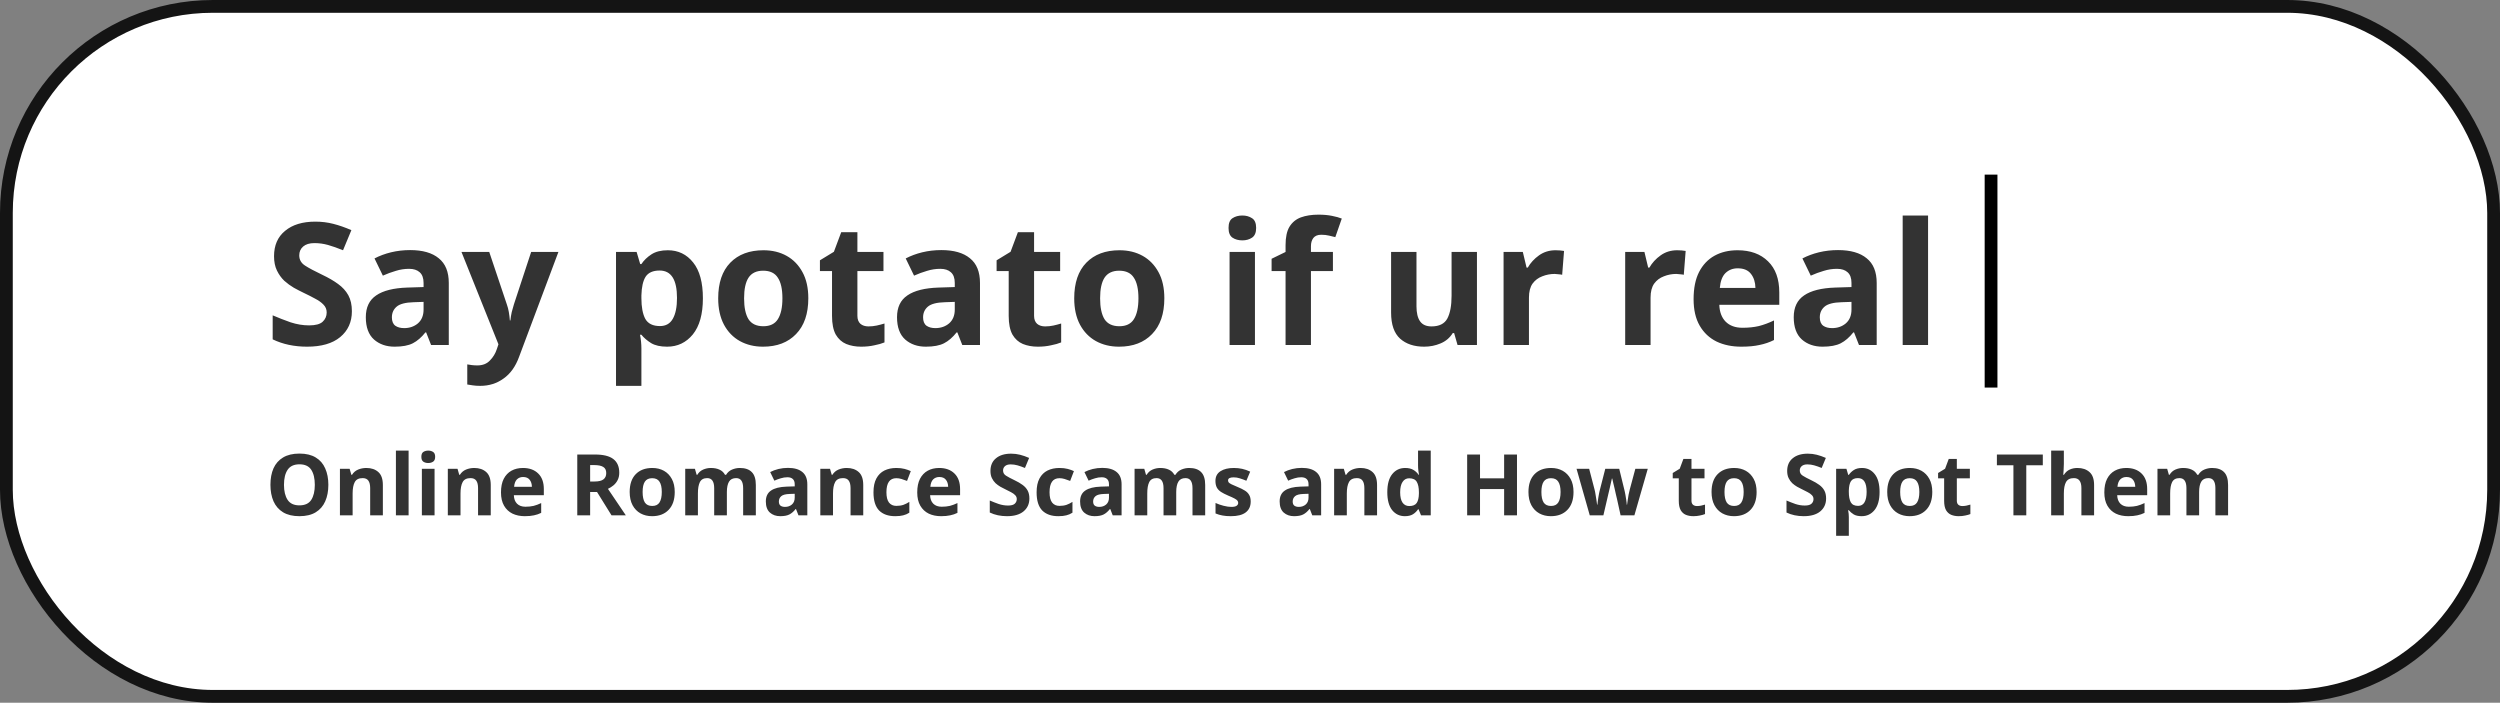 <svg width="587" height="165" viewBox="0 0 587 165" fill="none" xmlns="http://www.w3.org/2000/svg">
<rect x="0" y="0" width="587" height="165" fill="#808080" stroke="none"/>
<rect x="1.5" y="1.5" width="584" height="162" rx="48.5" fill="white" stroke="#141414" stroke-width="3"/>
<path d="M82.624 73.08C82.624 75.613 81.704 77.64 79.864 79.16C78.05 80.653 75.464 81.4 72.104 81.4C69.09 81.4 66.397 80.827 64.024 79.68V74.04C65.384 74.627 66.784 75.173 68.224 75.68C69.69 76.16 71.144 76.4 72.584 76.4C74.077 76.4 75.13 76.12 75.744 75.56C76.384 74.973 76.704 74.24 76.704 73.36C76.704 72.64 76.45 72.027 75.944 71.52C75.464 71.013 74.81 70.547 73.984 70.12C73.157 69.667 72.21 69.187 71.144 68.68C70.477 68.36 69.757 67.987 68.984 67.56C68.21 67.107 67.464 66.56 66.744 65.92C66.05 65.253 65.477 64.453 65.024 63.52C64.57 62.587 64.344 61.467 64.344 60.16C64.344 57.6 65.21 55.613 66.944 54.2C68.677 52.76 71.037 52.04 74.024 52.04C75.517 52.04 76.93 52.213 78.264 52.56C79.624 52.907 81.037 53.4 82.504 54.04L80.544 58.76C79.237 58.227 78.064 57.813 77.024 57.52C75.984 57.227 74.917 57.08 73.824 57.08C72.677 57.08 71.797 57.347 71.184 57.88C70.57 58.413 70.264 59.107 70.264 59.96C70.264 60.973 70.717 61.773 71.624 62.36C72.53 62.947 73.877 63.667 75.664 64.52C77.13 65.213 78.37 65.933 79.384 66.68C80.424 67.427 81.224 68.307 81.784 69.32C82.344 70.333 82.624 71.587 82.624 73.08ZM96.295 58.72C99.228 58.72 101.468 59.36 103.015 60.64C104.588 61.893 105.375 63.827 105.375 66.44V81H101.215L100.055 78.04H99.895C98.962 79.213 97.975 80.067 96.935 80.6C95.895 81.133 94.468 81.4 92.655 81.4C90.708 81.4 89.095 80.84 87.815 79.72C86.535 78.573 85.895 76.827 85.895 74.48C85.895 72.16 86.708 70.453 88.335 69.36C89.962 68.24 92.401 67.627 95.655 67.52L99.455 67.4V66.44C99.455 65.293 99.148 64.453 98.535 63.92C97.948 63.387 97.121 63.12 96.055 63.12C94.988 63.12 93.948 63.28 92.935 63.6C91.921 63.893 90.908 64.267 89.895 64.72L87.935 60.68C89.108 60.067 90.401 59.587 91.815 59.24C93.255 58.893 94.748 58.72 96.295 58.72ZM99.455 70.88L97.135 70.96C95.215 71.013 93.882 71.36 93.135 72C92.388 72.64 92.015 73.48 92.015 74.52C92.015 75.427 92.281 76.08 92.815 76.48C93.348 76.853 94.041 77.04 94.895 77.04C96.175 77.04 97.255 76.667 98.135 75.92C99.015 75.147 99.455 74.067 99.455 72.68V70.88ZM108.355 59.16H114.875L118.995 71.44C119.209 72.027 119.369 72.64 119.475 73.28C119.582 73.893 119.662 74.547 119.715 75.24H119.835C119.915 74.547 120.022 73.893 120.155 73.28C120.315 72.64 120.489 72.027 120.675 71.44L124.715 59.16H131.115L121.875 83.8C121.049 86.067 119.835 87.76 118.235 88.88C116.662 90.027 114.835 90.6 112.755 90.6C112.089 90.6 111.502 90.56 110.995 90.48C110.515 90.427 110.089 90.36 109.715 90.28V85.56C110.009 85.613 110.355 85.667 110.755 85.72C111.182 85.773 111.622 85.8 112.075 85.8C113.329 85.8 114.315 85.413 115.035 84.64C115.782 83.893 116.329 82.987 116.675 81.92L117.035 80.84L108.355 59.16ZM156.8 58.76C159.253 58.76 161.24 59.72 162.76 61.64C164.28 63.533 165.04 66.333 165.04 70.04C165.04 73.747 164.253 76.573 162.68 78.52C161.106 80.44 159.093 81.4 156.64 81.4C155.066 81.4 153.813 81.12 152.88 80.56C151.946 79.973 151.186 79.32 150.6 78.6H150.28C150.493 79.72 150.6 80.787 150.6 81.8V90.6H144.64V59.16H149.48L150.32 62H150.6C151.186 61.12 151.973 60.36 152.96 59.72C153.946 59.08 155.226 58.76 156.8 58.76ZM154.88 63.52C153.333 63.52 152.24 64 151.6 64.96C150.986 65.92 150.653 67.387 150.6 69.36V70C150.6 72.107 150.906 73.733 151.52 74.88C152.16 76 153.306 76.56 154.96 76.56C156.32 76.56 157.32 76 157.96 74.88C158.626 73.733 158.96 72.093 158.96 69.96C158.96 65.667 157.6 63.52 154.88 63.52ZM189.792 70.04C189.792 73.667 188.832 76.467 186.912 78.44C185.019 80.413 182.432 81.4 179.152 81.4C177.125 81.4 175.312 80.96 173.712 80.08C172.139 79.2 170.899 77.92 169.992 76.24C169.085 74.533 168.632 72.467 168.632 70.04C168.632 66.413 169.579 63.627 171.472 61.68C173.365 59.733 175.965 58.76 179.272 58.76C181.325 58.76 183.139 59.2 184.712 60.08C186.285 60.96 187.525 62.24 188.432 63.92C189.339 65.573 189.792 67.613 189.792 70.04ZM174.712 70.04C174.712 72.2 175.059 73.84 175.752 74.96C176.472 76.053 177.632 76.6 179.232 76.6C180.805 76.6 181.939 76.053 182.632 74.96C183.352 73.84 183.712 72.2 183.712 70.04C183.712 67.88 183.352 66.267 182.632 65.2C181.939 64.107 180.792 63.56 179.192 63.56C177.619 63.56 176.472 64.107 175.752 65.2C175.059 66.267 174.712 67.88 174.712 70.04ZM203.918 76.64C204.584 76.64 205.224 76.573 205.838 76.44C206.451 76.307 207.064 76.147 207.678 75.96V80.4C207.038 80.667 206.238 80.893 205.278 81.08C204.344 81.293 203.318 81.4 202.198 81.4C200.891 81.4 199.718 81.187 198.678 80.76C197.664 80.333 196.851 79.6 196.238 78.56C195.651 77.493 195.358 76.027 195.358 74.16V63.64H192.518V61.12L195.798 59.12L197.518 54.52H201.318V59.16H207.438V63.64H201.318V74.16C201.318 74.987 201.558 75.613 202.038 76.04C202.518 76.44 203.144 76.64 203.918 76.64ZM221.021 58.72C223.955 58.72 226.195 59.36 227.741 60.64C229.315 61.893 230.101 63.827 230.101 66.44V81H225.941L224.781 78.04H224.621C223.688 79.213 222.701 80.067 221.661 80.6C220.621 81.133 219.195 81.4 217.381 81.4C215.435 81.4 213.821 80.84 212.541 79.72C211.261 78.573 210.621 76.827 210.621 74.48C210.621 72.16 211.435 70.453 213.061 69.36C214.688 68.24 217.128 67.627 220.381 67.52L224.181 67.4V66.44C224.181 65.293 223.875 64.453 223.261 63.92C222.675 63.387 221.848 63.12 220.781 63.12C219.715 63.12 218.675 63.28 217.661 63.6C216.648 63.893 215.635 64.267 214.621 64.72L212.661 60.68C213.835 60.067 215.128 59.587 216.541 59.24C217.981 58.893 219.475 58.72 221.021 58.72ZM224.181 70.88L221.861 70.96C219.941 71.013 218.608 71.36 217.861 72C217.115 72.64 216.741 73.48 216.741 74.52C216.741 75.427 217.008 76.08 217.541 76.48C218.075 76.853 218.768 77.04 219.621 77.04C220.901 77.04 221.981 76.667 222.861 75.92C223.741 75.147 224.181 74.067 224.181 72.68V70.88ZM245.402 76.64C246.069 76.64 246.709 76.573 247.322 76.44C247.935 76.307 248.549 76.147 249.162 75.96V80.4C248.522 80.667 247.722 80.893 246.762 81.08C245.829 81.293 244.802 81.4 243.682 81.4C242.375 81.4 241.202 81.187 240.162 80.76C239.149 80.333 238.335 79.6 237.722 78.56C237.135 77.493 236.842 76.027 236.842 74.16V63.64H234.002V61.12L237.282 59.12L239.002 54.52H242.802V59.16H248.922V63.64H242.802V74.16C242.802 74.987 243.042 75.613 243.522 76.04C244.002 76.44 244.629 76.64 245.402 76.64ZM273.386 70.04C273.386 73.667 272.426 76.467 270.506 78.44C268.612 80.413 266.026 81.4 262.746 81.4C260.719 81.4 258.906 80.96 257.306 80.08C255.732 79.2 254.492 77.92 253.586 76.24C252.679 74.533 252.226 72.467 252.226 70.04C252.226 66.413 253.172 63.627 255.066 61.68C256.959 59.733 259.559 58.76 262.866 58.76C264.919 58.76 266.732 59.2 268.306 60.08C269.879 60.96 271.119 62.24 272.026 63.92C272.932 65.573 273.386 67.613 273.386 70.04ZM258.306 70.04C258.306 72.2 258.652 73.84 259.346 74.96C260.066 76.053 261.226 76.6 262.826 76.6C264.399 76.6 265.532 76.053 266.226 74.96C266.946 73.84 267.306 72.2 267.306 70.04C267.306 67.88 266.946 66.267 266.226 65.2C265.532 64.107 264.386 63.56 262.786 63.56C261.212 63.56 260.066 64.107 259.346 65.2C258.652 66.267 258.306 67.88 258.306 70.04ZM291.702 50.6C292.582 50.6 293.342 50.813 293.982 51.24C294.622 51.64 294.942 52.4 294.942 53.52C294.942 54.613 294.622 55.373 293.982 55.8C293.342 56.227 292.582 56.44 291.702 56.44C290.795 56.44 290.022 56.227 289.382 55.8C288.769 55.373 288.462 54.613 288.462 53.52C288.462 52.4 288.769 51.64 289.382 51.24C290.022 50.813 290.795 50.6 291.702 50.6ZM294.662 59.16V81H288.702V59.16H294.662ZM312.97 63.64H307.81V81H301.85V63.64H298.57V60.76L301.85 59.16V57.56C301.85 55.693 302.156 54.253 302.77 53.24C303.41 52.2 304.303 51.467 305.45 51.04C306.623 50.613 307.996 50.4 309.57 50.4C310.743 50.4 311.796 50.493 312.73 50.68C313.69 50.867 314.463 51.08 315.05 51.32L313.53 55.68C313.076 55.547 312.583 55.427 312.05 55.32C311.516 55.187 310.903 55.12 310.21 55.12C309.383 55.12 308.77 55.373 308.37 55.88C307.996 56.387 307.81 57.027 307.81 57.8V59.16H312.97V63.64ZM346.789 59.16V81H342.229L341.429 78.2H341.109C340.416 79.32 339.456 80.133 338.229 80.64C337.029 81.147 335.749 81.4 334.389 81.4C332.042 81.4 330.162 80.773 328.749 79.52C327.336 78.24 326.629 76.2 326.629 73.4V59.16H332.589V71.92C332.589 73.467 332.869 74.64 333.429 75.44C333.989 76.24 334.882 76.64 336.109 76.64C337.922 76.64 339.162 76.027 339.829 74.8C340.496 73.547 340.829 71.76 340.829 69.44V59.16H346.789ZM365.238 58.76C365.531 58.76 365.878 58.773 366.278 58.8C366.678 58.827 366.998 58.867 367.238 58.92L366.798 64.52C366.611 64.467 366.331 64.427 365.958 64.4C365.611 64.347 365.305 64.32 365.038 64.32C364.025 64.32 363.051 64.507 362.118 64.88C361.185 65.227 360.425 65.8 359.838 66.6C359.278 67.4 358.998 68.493 358.998 69.88V81H353.038V59.16H357.558L358.438 62.84H358.718C359.358 61.72 360.238 60.76 361.358 59.96C362.478 59.16 363.771 58.76 365.238 58.76ZM393.793 58.76C394.086 58.76 394.433 58.773 394.833 58.8C395.233 58.827 395.553 58.867 395.793 58.92L395.353 64.52C395.166 64.467 394.886 64.427 394.513 64.4C394.166 64.347 393.859 64.32 393.593 64.32C392.579 64.32 391.606 64.507 390.673 64.88C389.739 65.227 388.979 65.8 388.393 66.6C387.833 67.4 387.553 68.493 387.553 69.88V81H381.593V59.16H386.113L386.993 62.84H387.273C387.913 61.72 388.793 60.76 389.913 59.96C391.033 59.16 392.326 58.76 393.793 58.76ZM407.975 58.76C410.989 58.76 413.375 59.627 415.135 61.36C416.895 63.067 417.775 65.507 417.775 68.68V71.56H403.695C403.749 73.24 404.242 74.56 405.175 75.52C406.135 76.48 407.455 76.96 409.135 76.96C410.549 76.96 411.829 76.827 412.975 76.56C414.122 76.267 415.309 75.827 416.535 75.24V79.84C415.469 80.373 414.335 80.76 413.135 81C411.962 81.267 410.535 81.4 408.855 81.4C406.669 81.4 404.735 81 403.055 80.2C401.375 79.373 400.055 78.133 399.095 76.48C398.135 74.827 397.655 72.747 397.655 70.24C397.655 67.68 398.082 65.56 398.935 63.88C399.815 62.173 401.029 60.893 402.575 60.04C404.122 59.187 405.922 58.76 407.975 58.76ZM408.015 63C406.869 63 405.909 63.373 405.135 64.12C404.389 64.867 403.949 66.027 403.815 67.6H412.175C412.149 66.267 411.802 65.173 411.135 64.32C410.469 63.44 409.429 63 408.015 63ZM431.568 58.72C434.502 58.72 436.742 59.36 438.288 60.64C439.862 61.893 440.648 63.827 440.648 66.44V81H436.488L435.328 78.04H435.168C434.235 79.213 433.248 80.067 432.208 80.6C431.168 81.133 429.742 81.4 427.928 81.4C425.982 81.4 424.368 80.84 423.088 79.72C421.808 78.573 421.168 76.827 421.168 74.48C421.168 72.16 421.982 70.453 423.608 69.36C425.235 68.24 427.675 67.627 430.928 67.52L434.728 67.4V66.44C434.728 65.293 434.422 64.453 433.808 63.92C433.222 63.387 432.395 63.12 431.328 63.12C430.262 63.12 429.222 63.28 428.208 63.6C427.195 63.893 426.182 64.267 425.168 64.72L423.208 60.68C424.382 60.067 425.675 59.587 427.088 59.24C428.528 58.893 430.022 58.72 431.568 58.72ZM434.728 70.88L432.408 70.96C430.488 71.013 429.155 71.36 428.408 72C427.662 72.64 427.288 73.48 427.288 74.52C427.288 75.427 427.555 76.08 428.088 76.48C428.622 76.853 429.315 77.04 430.168 77.04C431.448 77.04 432.528 76.667 433.408 75.92C434.288 75.147 434.728 74.067 434.728 72.68V70.88ZM452.709 81H446.749V50.6H452.709V81Z" fill="#333333"/>
<line x1="467.5" y1="91" x2="467.5" y2="41" stroke="black" stroke-width="3"/>
<path d="M77.098 113.84C77.098 115.32 76.851 116.613 76.358 117.72C75.878 118.813 75.138 119.667 74.138 120.28C73.138 120.893 71.858 121.2 70.298 121.2C68.751 121.2 67.471 120.893 66.458 120.28C65.458 119.667 64.711 118.807 64.218 117.7C63.738 116.593 63.498 115.3 63.498 113.82C63.498 112.34 63.738 111.053 64.218 109.96C64.711 108.867 65.458 108.02 66.458 107.42C67.471 106.807 68.758 106.5 70.318 106.5C71.865 106.5 73.138 106.807 74.138 107.42C75.138 108.02 75.878 108.873 76.358 109.98C76.851 111.073 77.098 112.36 77.098 113.84ZM66.678 113.84C66.678 115.333 66.965 116.513 67.538 117.38C68.111 118.233 69.031 118.66 70.298 118.66C71.591 118.66 72.518 118.233 73.078 117.38C73.638 116.513 73.918 115.333 73.918 113.84C73.918 112.333 73.638 111.153 73.078 110.3C72.518 109.447 71.598 109.02 70.318 109.02C69.038 109.02 68.111 109.447 67.538 110.3C66.965 111.153 66.678 112.333 66.678 113.84ZM86.016 109.88C87.189 109.88 88.129 110.2 88.836 110.84C89.543 111.467 89.896 112.48 89.896 113.88V121H86.916V114.62C86.916 113.833 86.776 113.247 86.496 112.86C86.216 112.46 85.769 112.26 85.156 112.26C84.249 112.26 83.629 112.573 83.296 113.2C82.963 113.813 82.796 114.7 82.796 115.86V121H79.816V110.08H82.096L82.496 111.48H82.656C83.002 110.92 83.476 110.513 84.076 110.26C84.689 110.007 85.336 109.88 86.016 109.88ZM95.94 121H92.96V105.8H95.94V121ZM100.554 105.8C100.994 105.8 101.374 105.907 101.694 106.12C102.014 106.32 102.174 106.7 102.174 107.26C102.174 107.807 102.014 108.187 101.694 108.4C101.374 108.613 100.994 108.72 100.554 108.72C100.101 108.72 99.714 108.613 99.394 108.4C99.088 108.187 98.934 107.807 98.934 107.26C98.934 106.7 99.088 106.32 99.394 106.12C99.714 105.907 100.101 105.8 100.554 105.8ZM102.034 110.08V121H99.054V110.08H102.034ZM111.348 109.88C112.521 109.88 113.461 110.2 114.168 110.84C114.875 111.467 115.228 112.48 115.228 113.88V121H112.248V114.62C112.248 113.833 112.108 113.247 111.828 112.86C111.548 112.46 111.101 112.26 110.488 112.26C109.581 112.26 108.961 112.573 108.628 113.2C108.295 113.813 108.128 114.7 108.128 115.86V121H105.148V110.08H107.428L107.828 111.48H107.988C108.335 110.92 108.808 110.513 109.408 110.26C110.021 110.007 110.668 109.88 111.348 109.88ZM122.792 109.88C124.299 109.88 125.492 110.313 126.372 111.18C127.252 112.033 127.692 113.253 127.692 114.84V116.28H120.652C120.679 117.12 120.926 117.78 121.392 118.26C121.872 118.74 122.532 118.98 123.372 118.98C124.079 118.98 124.719 118.913 125.292 118.78C125.866 118.633 126.459 118.413 127.072 118.12V120.42C126.539 120.687 125.972 120.88 125.372 121C124.786 121.133 124.072 121.2 123.232 121.2C122.139 121.2 121.172 121 120.332 120.6C119.492 120.187 118.832 119.567 118.352 118.74C117.872 117.913 117.632 116.873 117.632 115.62C117.632 114.34 117.846 113.28 118.272 112.44C118.712 111.587 119.319 110.947 120.092 110.52C120.866 110.093 121.766 109.88 122.792 109.88ZM122.812 112C122.239 112 121.759 112.187 121.372 112.56C120.999 112.933 120.779 113.513 120.712 114.3H124.892C124.879 113.633 124.706 113.087 124.372 112.66C124.039 112.22 123.519 112 122.812 112ZM139.704 106.72C141.651 106.72 143.084 107.073 144.004 107.78C144.937 108.487 145.404 109.56 145.404 111C145.404 111.653 145.277 112.227 145.024 112.72C144.784 113.2 144.457 113.613 144.044 113.96C143.644 114.293 143.211 114.567 142.744 114.78L146.944 121H143.584L140.184 115.52H138.564V121H135.544V106.72H139.704ZM139.484 109.2H138.564V113.06H139.544C140.544 113.06 141.257 112.893 141.684 112.56C142.124 112.227 142.344 111.733 142.344 111.08C142.344 110.4 142.111 109.92 141.644 109.64C141.191 109.347 140.471 109.2 139.484 109.2ZM158.427 115.52C158.427 117.333 157.947 118.733 156.987 119.72C156.041 120.707 154.747 121.2 153.107 121.2C152.094 121.2 151.187 120.98 150.387 120.54C149.601 120.1 148.981 119.46 148.527 118.62C148.074 117.767 147.847 116.733 147.847 115.52C147.847 113.707 148.321 112.313 149.267 111.34C150.214 110.367 151.514 109.88 153.167 109.88C154.194 109.88 155.101 110.1 155.887 110.54C156.674 110.98 157.294 111.62 157.747 112.46C158.201 113.287 158.427 114.307 158.427 115.52ZM150.887 115.52C150.887 116.6 151.061 117.42 151.407 117.98C151.767 118.527 152.347 118.8 153.147 118.8C153.934 118.8 154.501 118.527 154.847 117.98C155.207 117.42 155.387 116.6 155.387 115.52C155.387 114.44 155.207 113.633 154.847 113.1C154.501 112.553 153.927 112.28 153.127 112.28C152.341 112.28 151.767 112.553 151.407 113.1C151.061 113.633 150.887 114.44 150.887 115.52ZM173.71 109.88C174.95 109.88 175.883 110.2 176.51 110.84C177.15 111.467 177.47 112.48 177.47 113.88V121H174.49V114.62C174.49 113.047 173.943 112.26 172.85 112.26C172.063 112.26 171.503 112.54 171.17 113.1C170.837 113.66 170.67 114.467 170.67 115.52V121H167.69V114.62C167.69 113.047 167.143 112.26 166.05 112.26C165.223 112.26 164.65 112.573 164.33 113.2C164.023 113.813 163.87 114.7 163.87 115.86V121H160.89V110.08H163.17L163.57 111.48H163.73C164.063 110.92 164.517 110.513 165.09 110.26C165.677 110.007 166.283 109.88 166.91 109.88C167.71 109.88 168.39 110.013 168.95 110.28C169.51 110.533 169.937 110.933 170.23 111.48H170.49C170.823 110.92 171.283 110.513 171.87 110.26C172.47 110.007 173.083 109.88 173.71 109.88ZM185.019 109.86C186.485 109.86 187.605 110.18 188.379 110.82C189.165 111.447 189.559 112.413 189.559 113.72V121H187.479L186.899 119.52H186.819C186.352 120.107 185.859 120.533 185.339 120.8C184.819 121.067 184.105 121.2 183.199 121.2C182.225 121.2 181.419 120.92 180.779 120.36C180.139 119.787 179.819 118.913 179.819 117.74C179.819 116.58 180.225 115.727 181.039 115.18C181.852 114.62 183.072 114.313 184.699 114.26L186.599 114.2V113.72C186.599 113.147 186.445 112.727 186.139 112.46C185.845 112.193 185.432 112.06 184.899 112.06C184.365 112.06 183.845 112.14 183.339 112.3C182.832 112.447 182.325 112.633 181.819 112.86L180.839 110.84C181.425 110.533 182.072 110.293 182.779 110.12C183.499 109.947 184.245 109.86 185.019 109.86ZM186.599 115.94L185.439 115.98C184.479 116.007 183.812 116.18 183.439 116.5C183.065 116.82 182.879 117.24 182.879 117.76C182.879 118.213 183.012 118.54 183.279 118.74C183.545 118.927 183.892 119.02 184.319 119.02C184.959 119.02 185.499 118.833 185.939 118.46C186.379 118.073 186.599 117.533 186.599 116.84V115.94ZM198.809 109.88C199.982 109.88 200.922 110.2 201.629 110.84C202.335 111.467 202.689 112.48 202.689 113.88V121H199.709V114.62C199.709 113.833 199.569 113.247 199.289 112.86C199.009 112.46 198.562 112.26 197.949 112.26C197.042 112.26 196.422 112.573 196.089 113.2C195.755 113.813 195.589 114.7 195.589 115.86V121H192.609V110.08H194.889L195.289 111.48H195.449C195.795 110.92 196.269 110.513 196.869 110.26C197.482 110.007 198.129 109.88 198.809 109.88ZM210.193 121.2C208.567 121.2 207.307 120.753 206.413 119.86C205.533 118.953 205.093 117.533 205.093 115.6C205.093 114.267 205.32 113.18 205.773 112.34C206.227 111.5 206.853 110.88 207.653 110.48C208.467 110.08 209.4 109.88 210.453 109.88C211.2 109.88 211.847 109.953 212.393 110.1C212.953 110.247 213.44 110.42 213.853 110.62L212.973 112.92C212.507 112.733 212.067 112.58 211.653 112.46C211.253 112.34 210.853 112.28 210.453 112.28C208.907 112.28 208.133 113.38 208.133 115.58C208.133 116.673 208.333 117.48 208.733 118C209.147 118.52 209.72 118.78 210.453 118.78C211.08 118.78 211.633 118.7 212.113 118.54C212.593 118.367 213.06 118.133 213.513 117.84V120.38C213.06 120.673 212.58 120.88 212.073 121C211.58 121.133 210.953 121.2 210.193 121.2ZM220.527 109.88C222.033 109.88 223.227 110.313 224.107 111.18C224.987 112.033 225.427 113.253 225.427 114.84V116.28H218.387C218.413 117.12 218.66 117.78 219.127 118.26C219.607 118.74 220.267 118.98 221.107 118.98C221.813 118.98 222.453 118.913 223.027 118.78C223.6 118.633 224.193 118.413 224.807 118.12V120.42C224.273 120.687 223.707 120.88 223.107 121C222.52 121.133 221.807 121.2 220.967 121.2C219.873 121.2 218.907 121 218.067 120.6C217.227 120.187 216.567 119.567 216.087 118.74C215.607 117.913 215.367 116.873 215.367 115.62C215.367 114.34 215.58 113.28 216.007 112.44C216.447 111.587 217.053 110.947 217.827 110.52C218.6 110.093 219.5 109.88 220.527 109.88ZM220.547 112C219.973 112 219.493 112.187 219.107 112.56C218.733 112.933 218.513 113.513 218.447 114.3H222.627C222.613 113.633 222.44 113.087 222.107 112.66C221.773 112.22 221.253 112 220.547 112ZM241.699 117.04C241.699 118.307 241.239 119.32 240.319 120.08C239.412 120.827 238.119 121.2 236.439 121.2C234.932 121.2 233.585 120.913 232.399 120.34V117.52C233.079 117.813 233.779 118.087 234.499 118.34C235.232 118.58 235.959 118.7 236.679 118.7C237.425 118.7 237.952 118.56 238.259 118.28C238.579 117.987 238.739 117.62 238.739 117.18C238.739 116.82 238.612 116.513 238.359 116.26C238.119 116.007 237.792 115.773 237.379 115.56C236.965 115.333 236.492 115.093 235.959 114.84C235.625 114.68 235.265 114.493 234.879 114.28C234.492 114.053 234.119 113.78 233.759 113.46C233.412 113.127 233.125 112.727 232.899 112.26C232.672 111.793 232.559 111.233 232.559 110.58C232.559 109.3 232.992 108.307 233.859 107.6C234.725 106.88 235.905 106.52 237.399 106.52C238.145 106.52 238.852 106.607 239.519 106.78C240.199 106.953 240.905 107.2 241.639 107.52L240.659 109.88C240.005 109.613 239.419 109.407 238.899 109.26C238.379 109.113 237.845 109.04 237.299 109.04C236.725 109.04 236.285 109.173 235.979 109.44C235.672 109.707 235.519 110.053 235.519 110.48C235.519 110.987 235.745 111.387 236.199 111.68C236.652 111.973 237.325 112.333 238.219 112.76C238.952 113.107 239.572 113.467 240.079 113.84C240.599 114.213 240.999 114.653 241.279 115.16C241.559 115.667 241.699 116.293 241.699 117.04ZM248.494 121.2C246.867 121.2 245.607 120.753 244.714 119.86C243.834 118.953 243.394 117.533 243.394 115.6C243.394 114.267 243.621 113.18 244.074 112.34C244.527 111.5 245.154 110.88 245.954 110.48C246.767 110.08 247.701 109.88 248.754 109.88C249.501 109.88 250.147 109.953 250.694 110.1C251.254 110.247 251.741 110.42 252.154 110.62L251.274 112.92C250.807 112.733 250.367 112.58 249.954 112.46C249.554 112.34 249.154 112.28 248.754 112.28C247.207 112.28 246.434 113.38 246.434 115.58C246.434 116.673 246.634 117.48 247.034 118C247.447 118.52 248.021 118.78 248.754 118.78C249.381 118.78 249.934 118.7 250.414 118.54C250.894 118.367 251.361 118.133 251.814 117.84V120.38C251.361 120.673 250.881 120.88 250.374 121C249.881 121.133 249.254 121.2 248.494 121.2ZM258.808 109.86C260.274 109.86 261.394 110.18 262.168 110.82C262.954 111.447 263.348 112.413 263.348 113.72V121H261.268L260.688 119.52H260.608C260.141 120.107 259.648 120.533 259.128 120.8C258.608 121.067 257.894 121.2 256.988 121.2C256.014 121.2 255.208 120.92 254.568 120.36C253.928 119.787 253.608 118.913 253.608 117.74C253.608 116.58 254.014 115.727 254.828 115.18C255.641 114.62 256.861 114.313 258.488 114.26L260.388 114.2V113.72C260.388 113.147 260.234 112.727 259.928 112.46C259.634 112.193 259.221 112.06 258.688 112.06C258.154 112.06 257.634 112.14 257.128 112.3C256.621 112.447 256.114 112.633 255.608 112.86L254.628 110.84C255.214 110.533 255.861 110.293 256.568 110.12C257.288 109.947 258.034 109.86 258.808 109.86ZM260.388 115.94L259.228 115.98C258.268 116.007 257.601 116.18 257.228 116.5C256.854 116.82 256.668 117.24 256.668 117.76C256.668 118.213 256.801 118.54 257.068 118.74C257.334 118.927 257.681 119.02 258.108 119.02C258.748 119.02 259.288 118.833 259.728 118.46C260.168 118.073 260.388 117.533 260.388 116.84V115.94ZM279.218 109.88C280.458 109.88 281.391 110.2 282.018 110.84C282.658 111.467 282.978 112.48 282.978 113.88V121H279.998V114.62C279.998 113.047 279.451 112.26 278.358 112.26C277.571 112.26 277.011 112.54 276.678 113.1C276.345 113.66 276.178 114.467 276.178 115.52V121H273.198V114.62C273.198 113.047 272.651 112.26 271.558 112.26C270.731 112.26 270.158 112.573 269.838 113.2C269.531 113.813 269.378 114.7 269.378 115.86V121H266.398V110.08H268.678L269.078 111.48H269.238C269.571 110.92 270.025 110.513 270.598 110.26C271.185 110.007 271.791 109.88 272.418 109.88C273.218 109.88 273.898 110.013 274.458 110.28C275.018 110.533 275.445 110.933 275.738 111.48H275.998C276.331 110.92 276.791 110.513 277.378 110.26C277.978 110.007 278.591 109.88 279.218 109.88ZM293.666 117.76C293.666 118.867 293.273 119.72 292.486 120.32C291.713 120.907 290.553 121.2 289.006 121.2C288.246 121.2 287.593 121.147 287.046 121.04C286.5 120.947 285.953 120.787 285.406 120.56V118.1C285.993 118.367 286.626 118.587 287.306 118.76C287.986 118.933 288.586 119.02 289.106 119.02C289.693 119.02 290.106 118.933 290.346 118.76C290.6 118.587 290.726 118.36 290.726 118.08C290.726 117.893 290.673 117.727 290.566 117.58C290.473 117.433 290.26 117.267 289.926 117.08C289.593 116.893 289.073 116.653 288.366 116.36C287.686 116.067 287.126 115.78 286.686 115.5C286.246 115.207 285.92 114.86 285.706 114.46C285.493 114.047 285.386 113.533 285.386 112.92C285.386 111.907 285.78 111.147 286.566 110.64C287.353 110.133 288.4 109.88 289.706 109.88C290.386 109.88 291.033 109.947 291.646 110.08C292.26 110.213 292.893 110.433 293.546 110.74L292.646 112.88C292.113 112.653 291.606 112.467 291.126 112.32C290.646 112.16 290.16 112.08 289.666 112.08C288.786 112.08 288.346 112.32 288.346 112.8C288.346 112.973 288.4 113.133 288.506 113.28C288.626 113.413 288.846 113.56 289.166 113.72C289.5 113.88 289.986 114.093 290.626 114.36C291.253 114.613 291.793 114.88 292.246 115.16C292.7 115.427 293.046 115.767 293.286 116.18C293.54 116.58 293.666 117.107 293.666 117.76ZM305.663 109.86C307.13 109.86 308.25 110.18 309.023 110.82C309.81 111.447 310.203 112.413 310.203 113.72V121H308.123L307.543 119.52H307.463C306.996 120.107 306.503 120.533 305.983 120.8C305.463 121.067 304.75 121.2 303.843 121.2C302.87 121.2 302.063 120.92 301.423 120.36C300.783 119.787 300.463 118.913 300.463 117.74C300.463 116.58 300.87 115.727 301.683 115.18C302.496 114.62 303.716 114.313 305.343 114.26L307.243 114.2V113.72C307.243 113.147 307.09 112.727 306.783 112.46C306.49 112.193 306.076 112.06 305.543 112.06C305.01 112.06 304.49 112.14 303.983 112.3C303.476 112.447 302.97 112.633 302.463 112.86L301.483 110.84C302.07 110.533 302.716 110.293 303.423 110.12C304.143 109.947 304.89 109.86 305.663 109.86ZM307.243 115.94L306.083 115.98C305.123 116.007 304.456 116.18 304.083 116.5C303.71 116.82 303.523 117.24 303.523 117.76C303.523 118.213 303.656 118.54 303.923 118.74C304.19 118.927 304.536 119.02 304.963 119.02C305.603 119.02 306.143 118.833 306.583 118.46C307.023 118.073 307.243 117.533 307.243 116.84V115.94ZM319.453 109.88C320.627 109.88 321.567 110.2 322.273 110.84C322.98 111.467 323.333 112.48 323.333 113.88V121H320.353V114.62C320.353 113.833 320.213 113.247 319.933 112.86C319.653 112.46 319.207 112.26 318.593 112.26C317.687 112.26 317.067 112.573 316.733 113.2C316.4 113.813 316.233 114.7 316.233 115.86V121H313.253V110.08H315.533L315.933 111.48H316.093C316.44 110.92 316.913 110.513 317.513 110.26C318.127 110.007 318.773 109.88 319.453 109.88ZM329.858 121.2C328.645 121.2 327.651 120.727 326.878 119.78C326.118 118.82 325.738 117.413 325.738 115.56C325.738 113.693 326.125 112.28 326.898 111.32C327.671 110.36 328.685 109.88 329.938 109.88C330.725 109.88 331.371 110.033 331.878 110.34C332.385 110.647 332.785 111.027 333.078 111.48H333.178C333.138 111.267 333.091 110.96 333.038 110.56C332.985 110.147 332.958 109.727 332.958 109.3V105.8H335.938V121H333.658L333.078 119.58H332.958C332.665 120.033 332.271 120.42 331.778 120.74C331.285 121.047 330.645 121.2 329.858 121.2ZM330.898 118.82C331.725 118.82 332.305 118.58 332.638 118.1C332.971 117.607 333.145 116.873 333.158 115.9V115.58C333.158 114.513 332.991 113.7 332.658 113.14C332.338 112.58 331.738 112.3 330.858 112.3C330.205 112.3 329.691 112.587 329.318 113.16C328.945 113.72 328.758 114.533 328.758 115.6C328.758 116.667 328.945 117.473 329.318 118.02C329.691 118.553 330.218 118.82 330.898 118.82ZM356.189 121H353.169V114.84H347.509V121H344.489V106.72H347.509V112.32H353.169V106.72H356.189V121ZM369.462 115.52C369.462 117.333 368.982 118.733 368.022 119.72C367.076 120.707 365.782 121.2 364.142 121.2C363.129 121.2 362.222 120.98 361.422 120.54C360.636 120.1 360.016 119.46 359.562 118.62C359.109 117.767 358.882 116.733 358.882 115.52C358.882 113.707 359.356 112.313 360.302 111.34C361.249 110.367 362.549 109.88 364.202 109.88C365.229 109.88 366.136 110.1 366.922 110.54C367.709 110.98 368.329 111.62 368.782 112.46C369.236 113.287 369.462 114.307 369.462 115.52ZM361.922 115.52C361.922 116.6 362.096 117.42 362.442 117.98C362.802 118.527 363.382 118.8 364.182 118.8C364.969 118.8 365.536 118.527 365.882 117.98C366.242 117.42 366.422 116.6 366.422 115.52C366.422 114.44 366.242 113.633 365.882 113.1C365.536 112.553 364.962 112.28 364.162 112.28C363.376 112.28 362.802 112.553 362.442 113.1C362.096 113.633 361.922 114.44 361.922 115.52ZM380.515 121L379.675 117.18C379.621 116.953 379.541 116.62 379.435 116.18C379.341 115.727 379.235 115.247 379.115 114.74C378.995 114.22 378.881 113.747 378.775 113.32C378.668 112.88 378.595 112.56 378.555 112.36H378.475C378.435 112.56 378.361 112.88 378.255 113.32C378.161 113.747 378.055 114.22 377.935 114.74C377.815 115.247 377.701 115.727 377.595 116.18C377.488 116.633 377.408 116.98 377.355 117.22L376.475 121H373.275L370.175 110.08H373.135L374.395 114.92C374.488 115.253 374.568 115.653 374.635 116.12C374.715 116.587 374.788 117.04 374.855 117.48C374.921 117.907 374.968 118.247 374.995 118.5H375.075C375.088 118.313 375.115 118.067 375.155 117.76C375.195 117.44 375.241 117.113 375.295 116.78C375.361 116.447 375.415 116.147 375.455 115.88C375.508 115.6 375.548 115.413 375.575 115.32L376.915 110.08H380.195L381.475 115.32C381.528 115.507 381.588 115.807 381.655 116.22C381.735 116.633 381.801 117.053 381.855 117.48C381.921 117.907 381.955 118.247 381.955 118.5H382.035C382.061 118.273 382.108 117.947 382.175 117.52C382.241 117.08 382.315 116.62 382.395 116.14C382.488 115.66 382.581 115.253 382.675 114.92L383.975 110.08H386.895L383.755 121H380.515ZM398.459 118.82C398.792 118.82 399.112 118.787 399.419 118.72C399.725 118.653 400.032 118.573 400.339 118.48V120.7C400.019 120.833 399.619 120.947 399.139 121.04C398.672 121.147 398.159 121.2 397.599 121.2C396.945 121.2 396.359 121.093 395.839 120.88C395.332 120.667 394.925 120.3 394.619 119.78C394.325 119.247 394.179 118.513 394.179 117.58V112.32H392.759V111.06L394.399 110.06L395.259 107.76H397.159V110.08H400.219V112.32H397.159V117.58C397.159 117.993 397.279 118.307 397.519 118.52C397.759 118.72 398.072 118.82 398.459 118.82ZM412.451 115.52C412.451 117.333 411.971 118.733 411.011 119.72C410.064 120.707 408.771 121.2 407.131 121.2C406.117 121.2 405.211 120.98 404.411 120.54C403.624 120.1 403.004 119.46 402.551 118.62C402.097 117.767 401.871 116.733 401.871 115.52C401.871 113.707 402.344 112.313 403.291 111.34C404.237 110.367 405.537 109.88 407.191 109.88C408.217 109.88 409.124 110.1 409.911 110.54C410.697 110.98 411.317 111.62 411.771 112.46C412.224 113.287 412.451 114.307 412.451 115.52ZM404.911 115.52C404.911 116.6 405.084 117.42 405.431 117.98C405.791 118.527 406.371 118.8 407.171 118.8C407.957 118.8 408.524 118.527 408.871 117.98C409.231 117.42 409.411 116.6 409.411 115.52C409.411 114.44 409.231 113.633 408.871 113.1C408.524 112.553 407.951 112.28 407.151 112.28C406.364 112.28 405.791 112.553 405.431 113.1C405.084 113.633 404.911 114.44 404.911 115.52ZM428.769 117.04C428.769 118.307 428.309 119.32 427.389 120.08C426.482 120.827 425.189 121.2 423.509 121.2C422.002 121.2 420.655 120.913 419.469 120.34V117.52C420.149 117.813 420.849 118.087 421.569 118.34C422.302 118.58 423.029 118.7 423.749 118.7C424.495 118.7 425.022 118.56 425.329 118.28C425.649 117.987 425.809 117.62 425.809 117.18C425.809 116.82 425.682 116.513 425.429 116.26C425.189 116.007 424.862 115.773 424.449 115.56C424.035 115.333 423.562 115.093 423.029 114.84C422.695 114.68 422.335 114.493 421.949 114.28C421.562 114.053 421.189 113.78 420.829 113.46C420.482 113.127 420.195 112.727 419.969 112.26C419.742 111.793 419.629 111.233 419.629 110.58C419.629 109.3 420.062 108.307 420.929 107.6C421.795 106.88 422.975 106.52 424.469 106.52C425.215 106.52 425.922 106.607 426.589 106.78C427.269 106.953 427.975 107.2 428.709 107.52L427.729 109.88C427.075 109.613 426.489 109.407 425.969 109.26C425.449 109.113 424.915 109.04 424.369 109.04C423.795 109.04 423.355 109.173 423.049 109.44C422.742 109.707 422.589 110.053 422.589 110.48C422.589 110.987 422.815 111.387 423.269 111.68C423.722 111.973 424.395 112.333 425.289 112.76C426.022 113.107 426.642 113.467 427.149 113.84C427.669 114.213 428.069 114.653 428.349 115.16C428.629 115.667 428.769 116.293 428.769 117.04ZM437.204 109.88C438.431 109.88 439.424 110.36 440.184 111.32C440.944 112.267 441.324 113.667 441.324 115.52C441.324 117.373 440.931 118.787 440.144 119.76C439.358 120.72 438.351 121.2 437.124 121.2C436.338 121.2 435.711 121.06 435.244 120.78C434.778 120.487 434.398 120.16 434.104 119.8H433.944C434.051 120.36 434.104 120.893 434.104 121.4V125.8H431.124V110.08H433.544L433.964 111.5H434.104C434.398 111.06 434.791 110.68 435.284 110.36C435.778 110.04 436.418 109.88 437.204 109.88ZM436.244 112.26C435.471 112.26 434.924 112.5 434.604 112.98C434.298 113.46 434.131 114.193 434.104 115.18V115.5C434.104 116.553 434.258 117.367 434.564 117.94C434.884 118.5 435.458 118.78 436.284 118.78C436.964 118.78 437.464 118.5 437.784 117.94C438.118 117.367 438.284 116.547 438.284 115.48C438.284 113.333 437.604 112.26 436.244 112.26ZM453.701 115.52C453.701 117.333 453.221 118.733 452.261 119.72C451.314 120.707 450.021 121.2 448.381 121.2C447.367 121.2 446.461 120.98 445.661 120.54C444.874 120.1 444.254 119.46 443.801 118.62C443.347 117.767 443.121 116.733 443.121 115.52C443.121 113.707 443.594 112.313 444.541 111.34C445.487 110.367 446.787 109.88 448.441 109.88C449.467 109.88 450.374 110.1 451.161 110.54C451.947 110.98 452.567 111.62 453.021 112.46C453.474 113.287 453.701 114.307 453.701 115.52ZM446.161 115.52C446.161 116.6 446.334 117.42 446.681 117.98C447.041 118.527 447.621 118.8 448.421 118.8C449.207 118.8 449.774 118.527 450.121 117.98C450.481 117.42 450.661 116.6 450.661 115.52C450.661 114.44 450.481 113.633 450.121 113.1C449.774 112.553 449.201 112.28 448.401 112.28C447.614 112.28 447.041 112.553 446.681 113.1C446.334 113.633 446.161 114.44 446.161 115.52ZM460.764 118.82C461.097 118.82 461.417 118.787 461.724 118.72C462.03 118.653 462.337 118.573 462.644 118.48V120.7C462.324 120.833 461.924 120.947 461.444 121.04C460.977 121.147 460.464 121.2 459.904 121.2C459.25 121.2 458.664 121.093 458.144 120.88C457.637 120.667 457.23 120.3 456.924 119.78C456.63 119.247 456.484 118.513 456.484 117.58V112.32H455.064V111.06L456.704 110.06L457.564 107.76H459.464V110.08H462.524V112.32H459.464V117.58C459.464 117.993 459.584 118.307 459.824 118.52C460.064 118.72 460.377 118.82 460.764 118.82ZM475.771 121H472.751V109.24H468.871V106.72H479.651V109.24H475.771V121ZM484.593 105.8V108.9C484.593 109.433 484.573 109.947 484.533 110.44C484.506 110.933 484.479 111.28 484.453 111.48H484.613C484.959 110.92 485.406 110.513 485.953 110.26C486.499 110.007 487.106 109.88 487.773 109.88C488.959 109.88 489.906 110.2 490.613 110.84C491.333 111.467 491.693 112.48 491.693 113.88V121H488.713V114.62C488.713 113.047 488.126 112.26 486.953 112.26C486.059 112.26 485.439 112.573 485.093 113.2C484.759 113.813 484.593 114.7 484.593 115.86V121H481.613V105.8H484.593ZM499.257 109.88C500.764 109.88 501.957 110.313 502.837 111.18C503.717 112.033 504.157 113.253 504.157 114.84V116.28H497.117C497.144 117.12 497.391 117.78 497.857 118.26C498.337 118.74 498.997 118.98 499.837 118.98C500.544 118.98 501.184 118.913 501.757 118.78C502.331 118.633 502.924 118.413 503.537 118.12V120.42C503.004 120.687 502.437 120.88 501.837 121C501.251 121.133 500.537 121.2 499.697 121.2C498.604 121.2 497.637 121 496.797 120.6C495.957 120.187 495.297 119.567 494.817 118.74C494.337 117.913 494.097 116.873 494.097 115.62C494.097 114.34 494.311 113.28 494.737 112.44C495.177 111.587 495.784 110.947 496.557 110.52C497.331 110.093 498.231 109.88 499.257 109.88ZM499.277 112C498.704 112 498.224 112.187 497.837 112.56C497.464 112.933 497.244 113.513 497.177 114.3H501.357C501.344 113.633 501.171 113.087 500.837 112.66C500.504 112.22 499.984 112 499.277 112ZM519.394 109.88C520.634 109.88 521.567 110.2 522.194 110.84C522.834 111.467 523.154 112.48 523.154 113.88V121H520.174V114.62C520.174 113.047 519.627 112.26 518.534 112.26C517.747 112.26 517.187 112.54 516.854 113.1C516.52 113.66 516.354 114.467 516.354 115.52V121H513.374V114.62C513.374 113.047 512.827 112.26 511.734 112.26C510.907 112.26 510.334 112.573 510.014 113.2C509.707 113.813 509.554 114.7 509.554 115.86V121H506.574V110.08H508.854L509.254 111.48H509.414C509.747 110.92 510.2 110.513 510.774 110.26C511.36 110.007 511.967 109.88 512.594 109.88C513.394 109.88 514.074 110.013 514.634 110.28C515.194 110.533 515.62 110.933 515.914 111.48H516.174C516.507 110.92 516.967 110.513 517.554 110.26C518.154 110.007 518.767 109.88 519.394 109.88Z" fill="#333333"/>
</svg>
